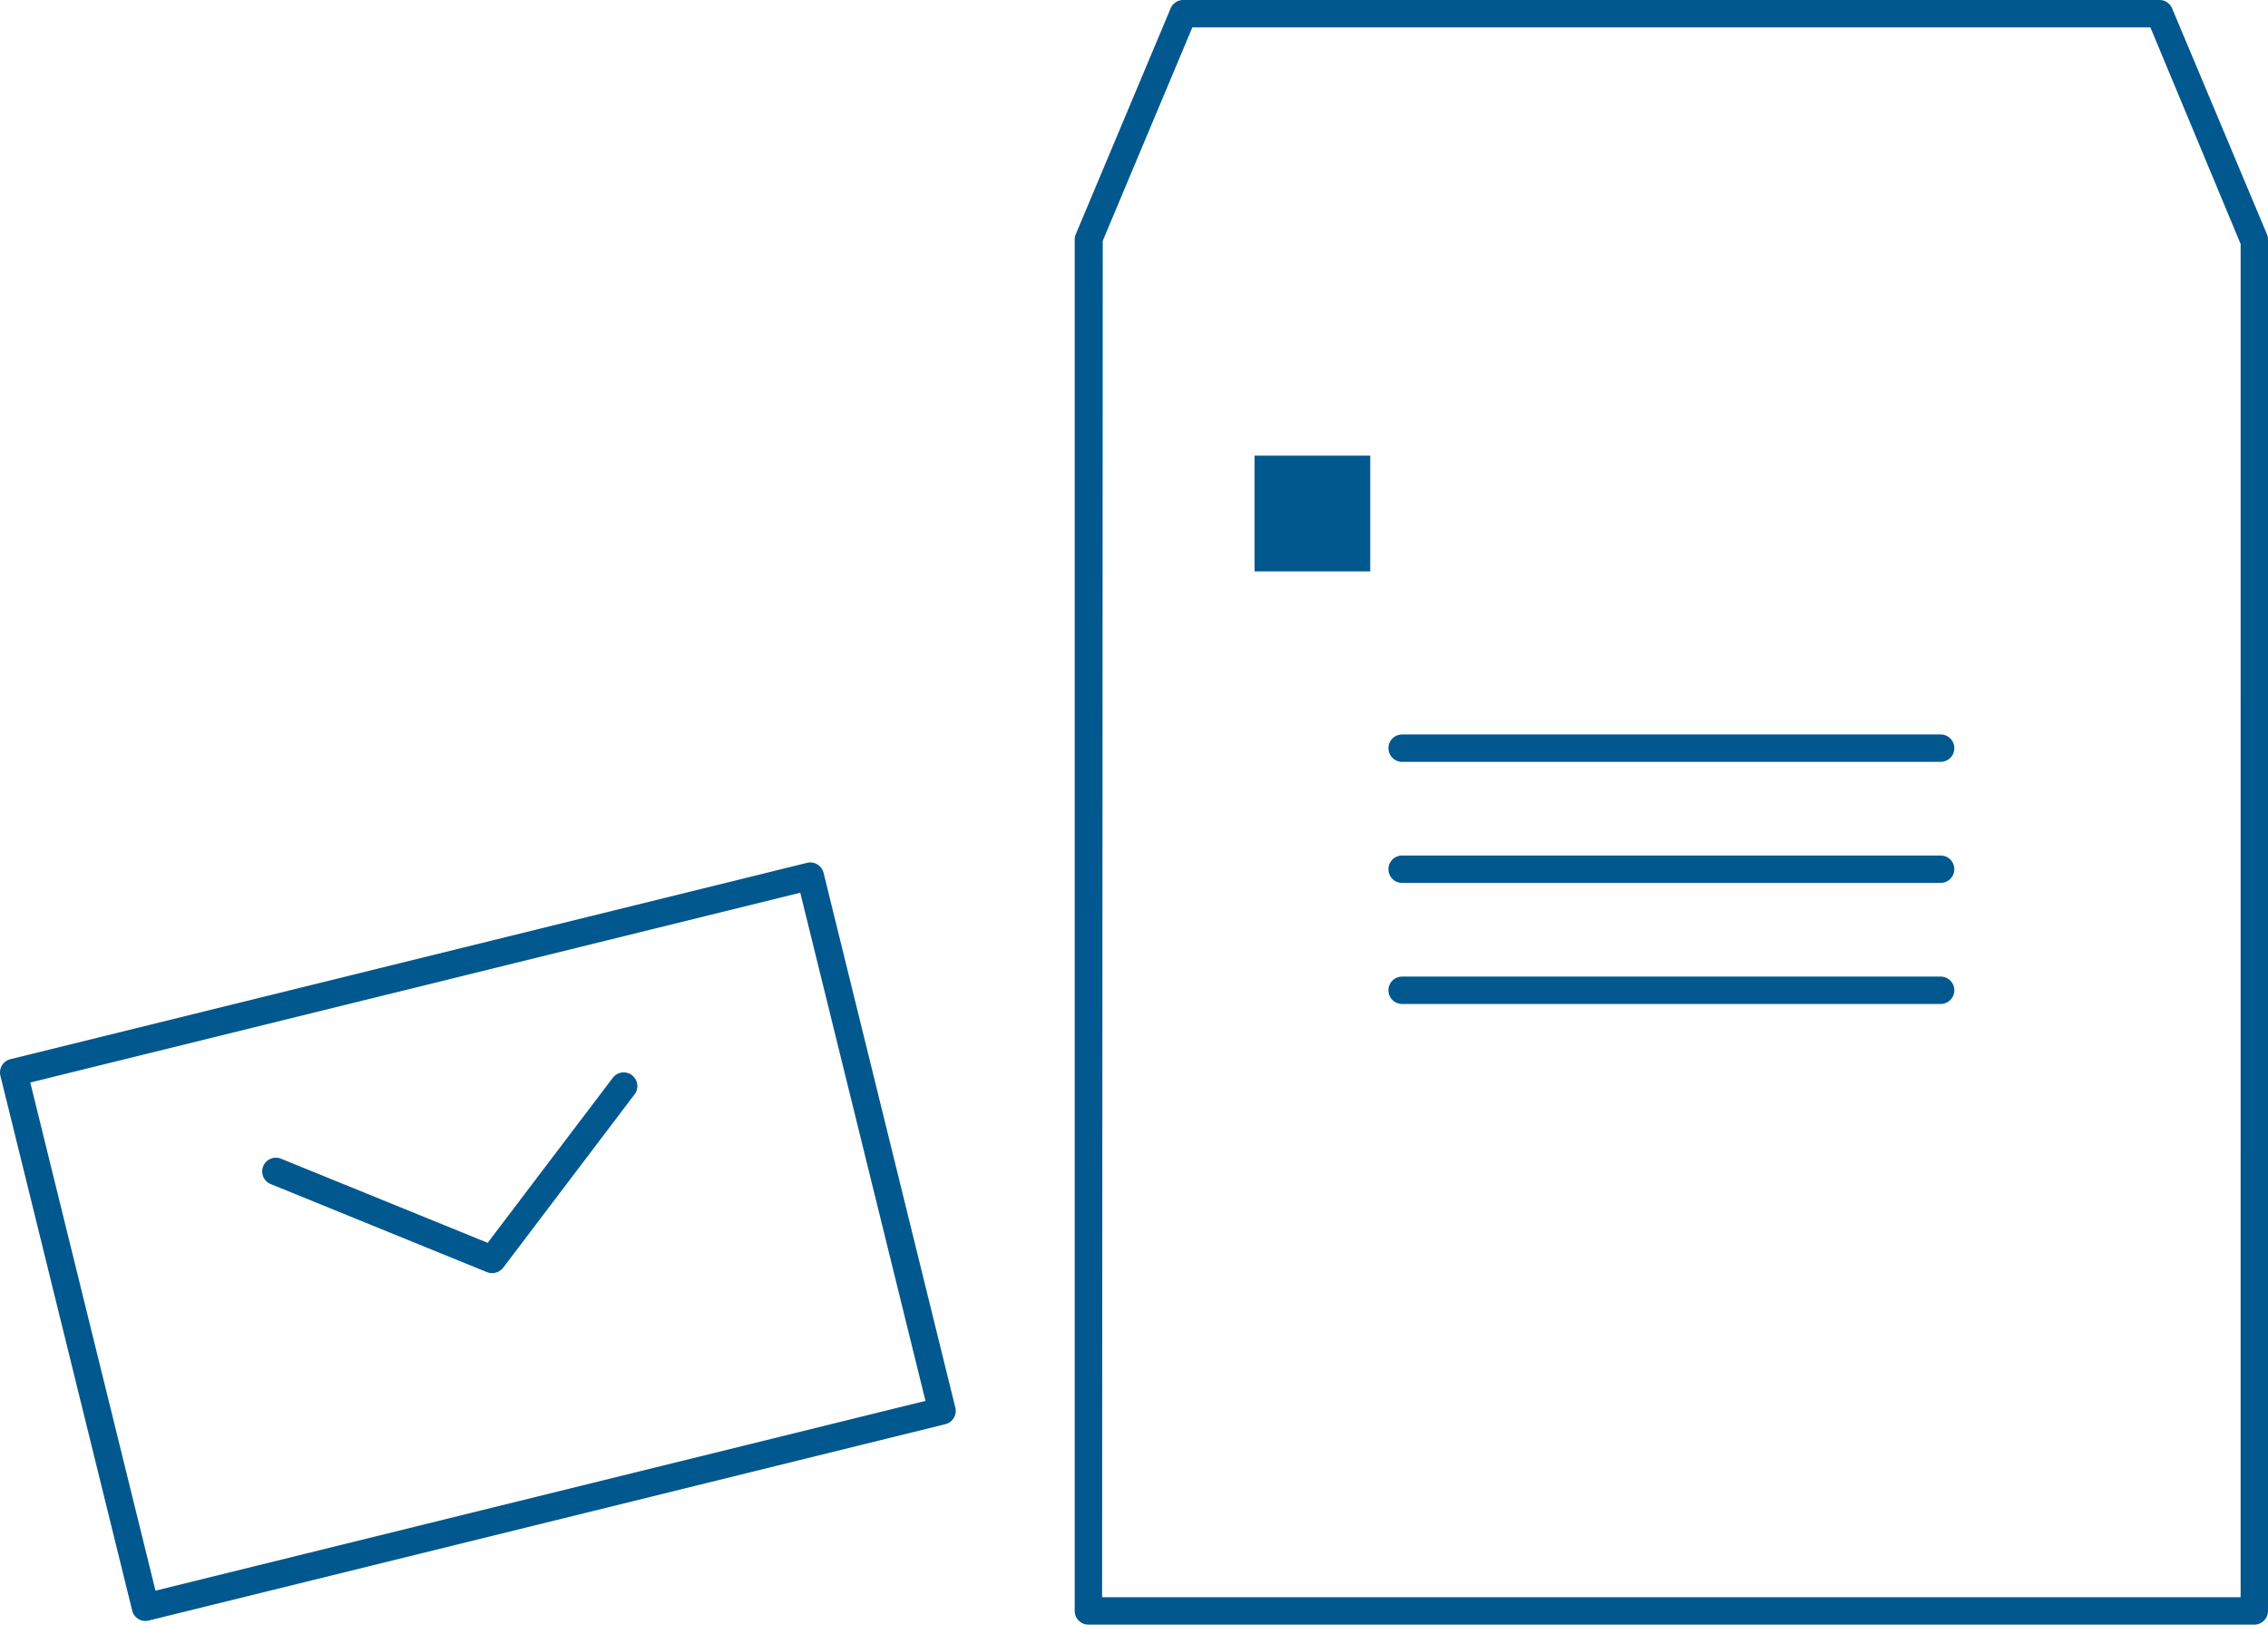 <svg xmlns="http://www.w3.org/2000/svg" width="192.673" height="138" viewBox="0 0 192.673 138">
  <g id="グループ_537" data-name="グループ 537" transform="translate(-319.949 -2436.635)">
    <path id="パス_96" data-name="パス 96" d="M69.965,53.055a1.169,1.169,0,0,0-1.129-.886,1.121,1.121,0,0,0-.279.035L.886,68.881a1.163,1.163,0,0,0-.851,1.408l11.193,45.423a1.158,1.158,0,0,0,1.411.851L80.307,99.887a1.165,1.165,0,0,0,.851-1.41Zm-56.756,60.97L2.572,70.862,67.984,54.742,78.621,97.906Z" transform="translate(319.949 2457.723)" fill="#01588e"/>
    <path id="パス_97" data-name="パス 97" d="M45.678,65.3,35.017,79.358,17.465,72.213a1.164,1.164,0,0,0-1.511,1.531,1.147,1.147,0,0,0,.633.625l18.379,7.482a1.188,1.188,0,0,0,1.366-.375L47.532,66.7A1.163,1.163,0,0,0,45.678,65.3" transform="translate(326.361 2462.845)" fill="#01588e"/>
    <path id="パス_98" data-name="パス 98" d="M158.245.712A1.156,1.156,0,0,0,157.174,0H74.236a1.159,1.159,0,0,0-1.071.712L65.108,19.9a1.16,1.16,0,0,0-.091.451V136.836A1.166,1.166,0,0,0,66.181,138h99.046a1.166,1.166,0,0,0,1.164-1.164V20.35a1.158,1.158,0,0,0-.09-.451Zm5.819,134.961H67.345L67.4,20.455,75.011,2.327H156.4l7.666,18.4Z" transform="translate(346.231 2436.635)" fill="#01588e"/>
    <rect id="長方形_254" data-name="長方形 254" width="9.832" height="9.832" transform="translate(426.523 2475.338)" fill="#01588e"/>
    <path id="パス_99" data-name="パス 99" d="M130.908,44.428H85.159a1.163,1.163,0,1,0,0,2.327h45.749a1.163,1.163,0,0,0,0-2.327" transform="translate(353.903 2454.594)" fill="#01588e"/>
    <path id="パス_100" data-name="パス 100" d="M130.908,51.751H85.159a1.163,1.163,0,1,0,0,2.327h45.749a1.163,1.163,0,0,0,0-2.327" transform="translate(353.903 2457.554)" fill="#01588e"/>
    <path id="パス_101" data-name="パス 101" d="M130.908,59.074H85.159a1.163,1.163,0,1,0,0,2.327h45.749a1.163,1.163,0,0,0,0-2.327" transform="translate(353.903 2460.514)" fill="#01588e"/>
    <rect id="長方形_255" data-name="長方形 255" width="192.671" height="138" transform="translate(319.95 2436.635)" fill="none"/>
  </g>
</svg>

